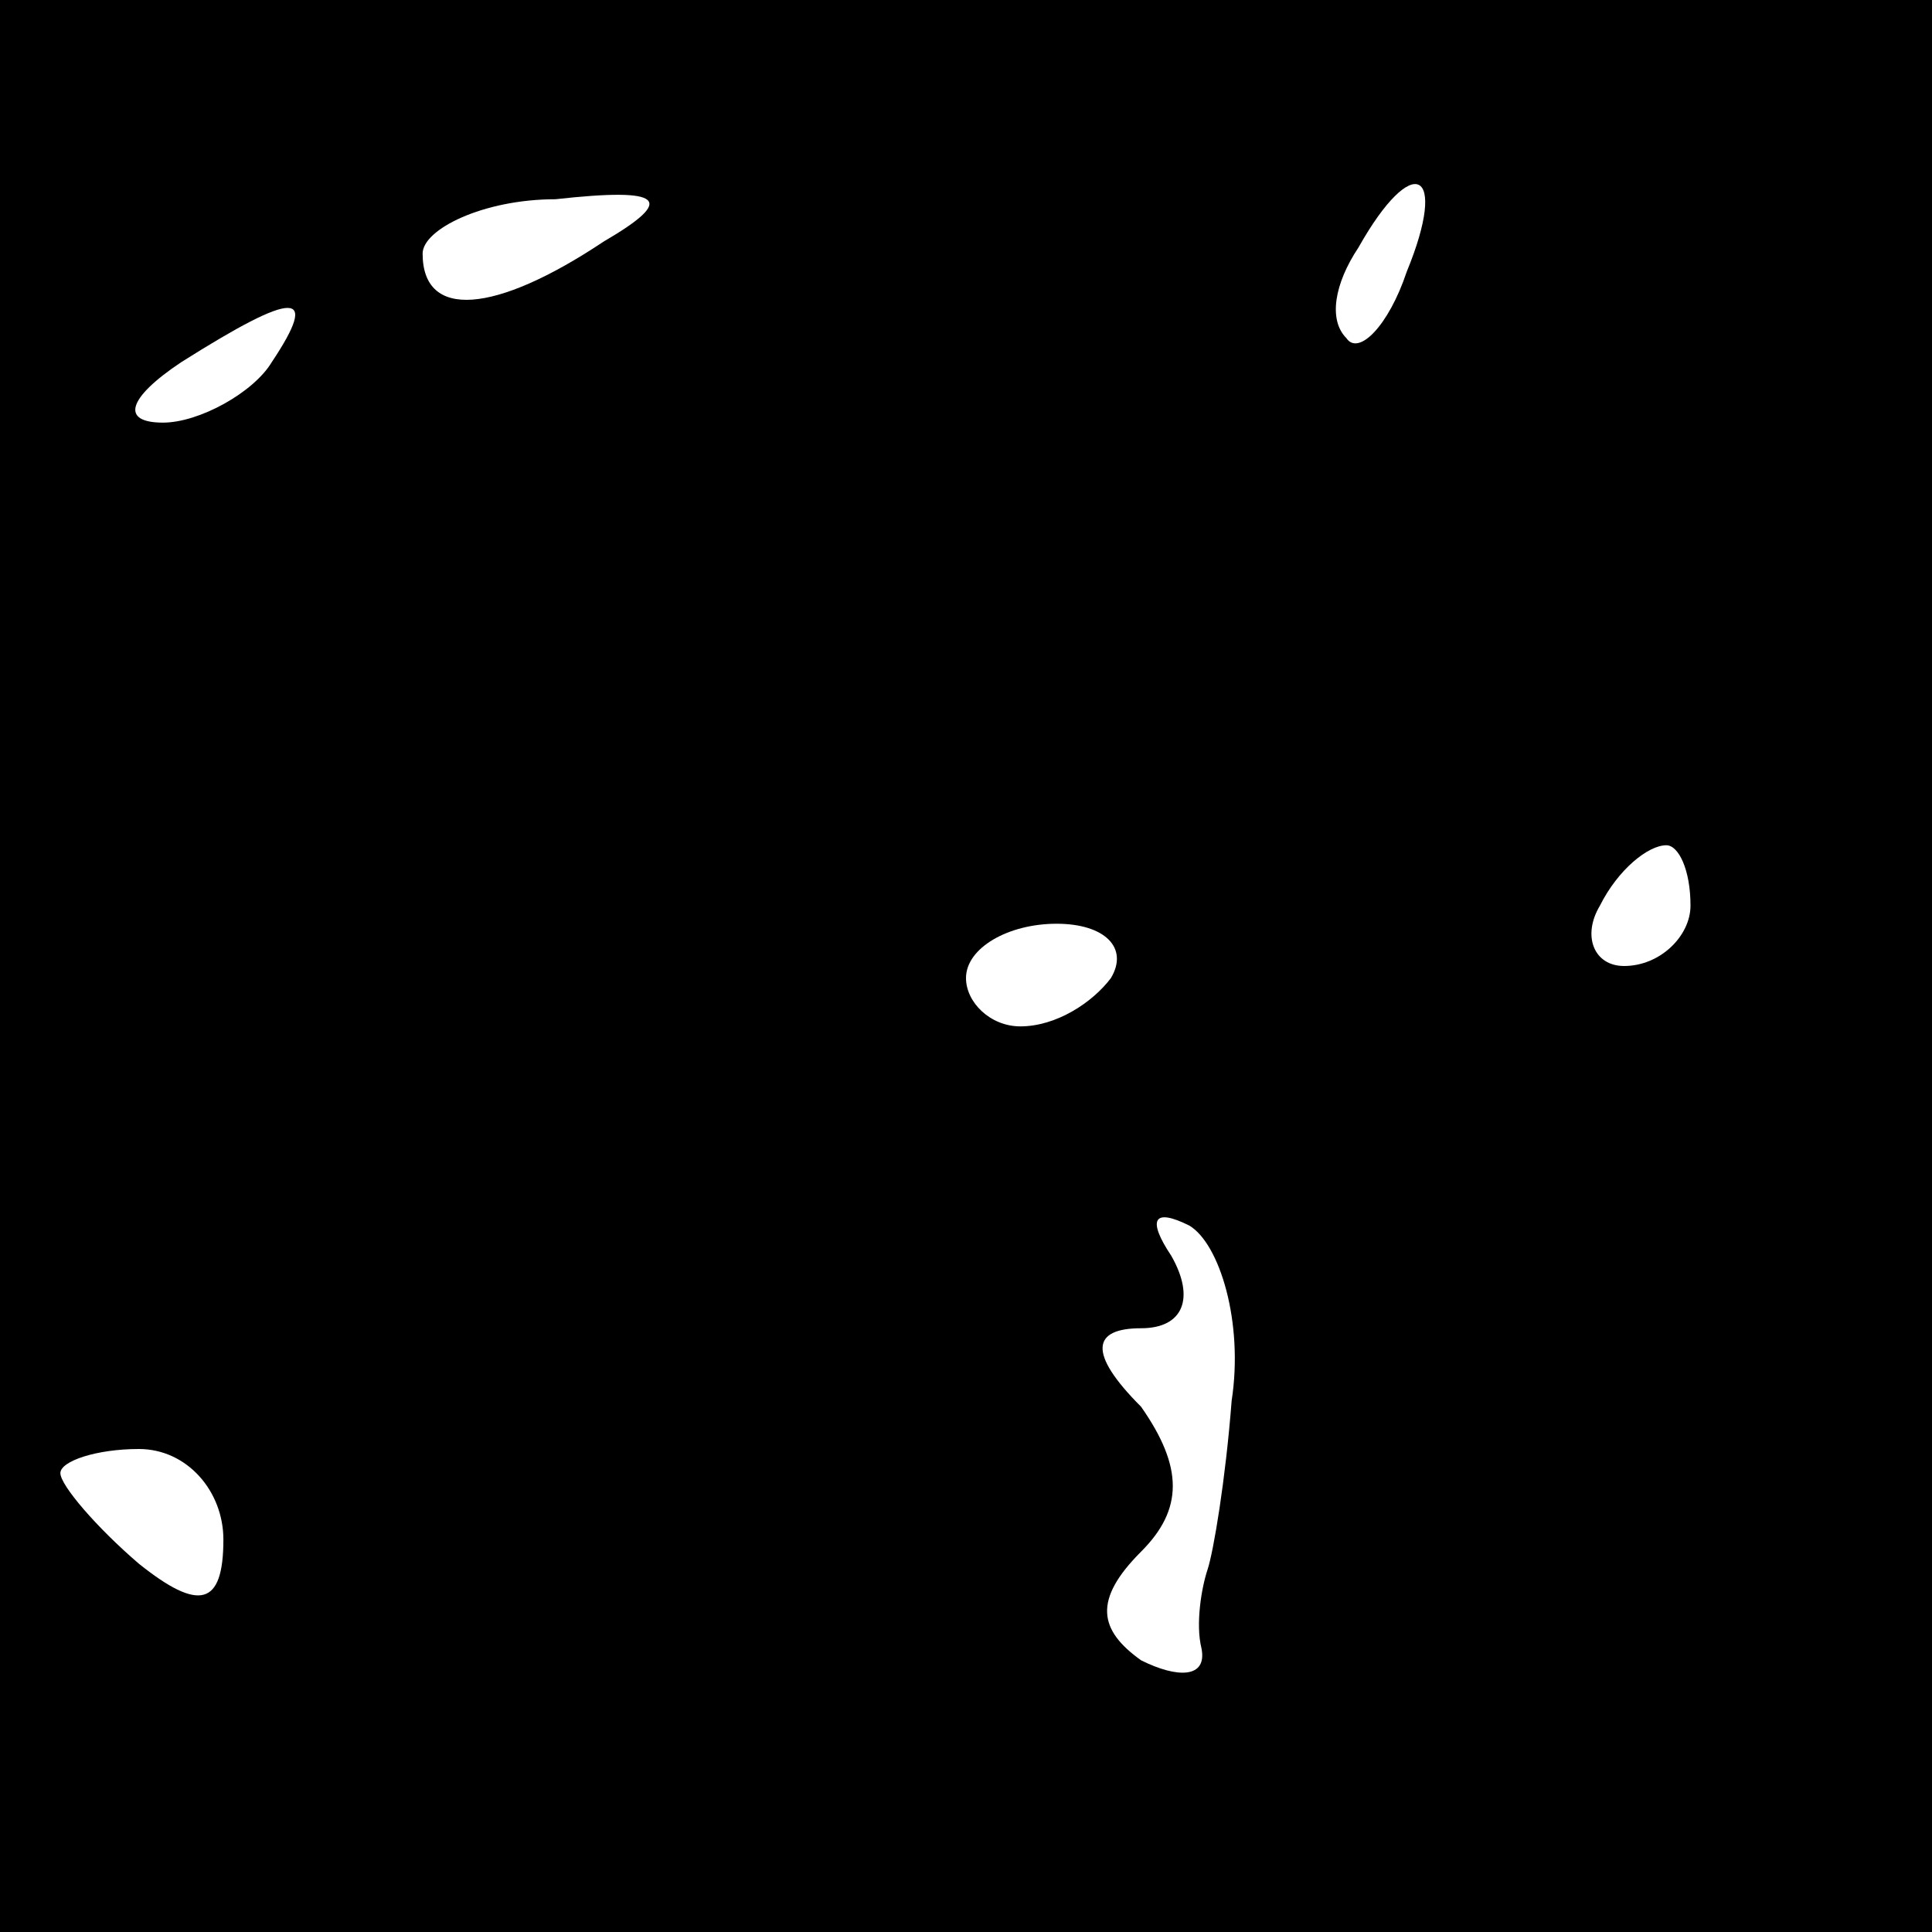 <?xml version="1.0" standalone="no"?>
<!DOCTYPE svg PUBLIC "-//W3C//DTD SVG 20010904//EN"
 "http://www.w3.org/TR/2001/REC-SVG-20010904/DTD/svg10.dtd">
<svg version="1.0" xmlns="http://www.w3.org/2000/svg"
 width="32pt" height="32pt" viewBox="0 0 32 32"
 preserveAspectRatio="xMidYMid meet">
<rect x="0" y="0" width="32" height="32" fill="#808080" stroke="none"/>
<g transform="translate(0,32) scale(0.1,-0.1)"
fill="#000000" stroke="none">
<path fill="#000000" stroke="none" d="M0 160 l0 -160 160 0 160 0 0 160 0
160 -160 0 -160 0 0 -160z"/>
<path fill="#ffffff" stroke="none" d="M100 280 c-18 -12 -30 -13 -30 -2 0 4
10 9 22 9 18 2 20 0 8 -7z"/>
<path fill="#ffffff" stroke="none" d="M233 275 c-3 -9 -8 -14 -10 -11 -3 3
-2 9 2 15 9 16 15 13 8 -4z"/>
<path fill="#ffffff" stroke="none" d="M45 260 c-3 -5 -12 -10 -18 -10 -7 0
-6 4 3 10 19 12 23 12 15 0z"/>
<path fill="#ffffff" stroke="none" d="M280 170 c0 -5 -5 -10 -11 -10 -5 0 -7
5 -4 10 3 6 8 10 11 10 2 0 4 -4 4 -10z"/>
<path fill="#ffffff" stroke="none" d="M184 158 c-3 -4 -9 -8 -15 -8 -5 0 -9
4 -9 8 0 5 7 9 15 9 8 0 12 -4 9 -9z"/>
<path fill="#ffffff" stroke="none" d="M204 88 c-1 -13 -3 -25 -4 -28 -1 -3
-2 -9 -1 -13 1 -5 -4 -5 -10 -2 -7 5 -8 10 0 18 7 7 7 14 0 24 -9 9 -8 13 0
13 7 0 9 5 5 12 -4 6 -3 8 3 5 5 -3 9 -16 7 -29z"/>
<path fill="#ffffff" stroke="none" d="M37 65 c0 -11 -4 -12 -14 -4 -7 6 -13
13 -13 15 0 2 6 4 13 4 8 0 14 -7 14 -15z"/>
</g>
</svg>
